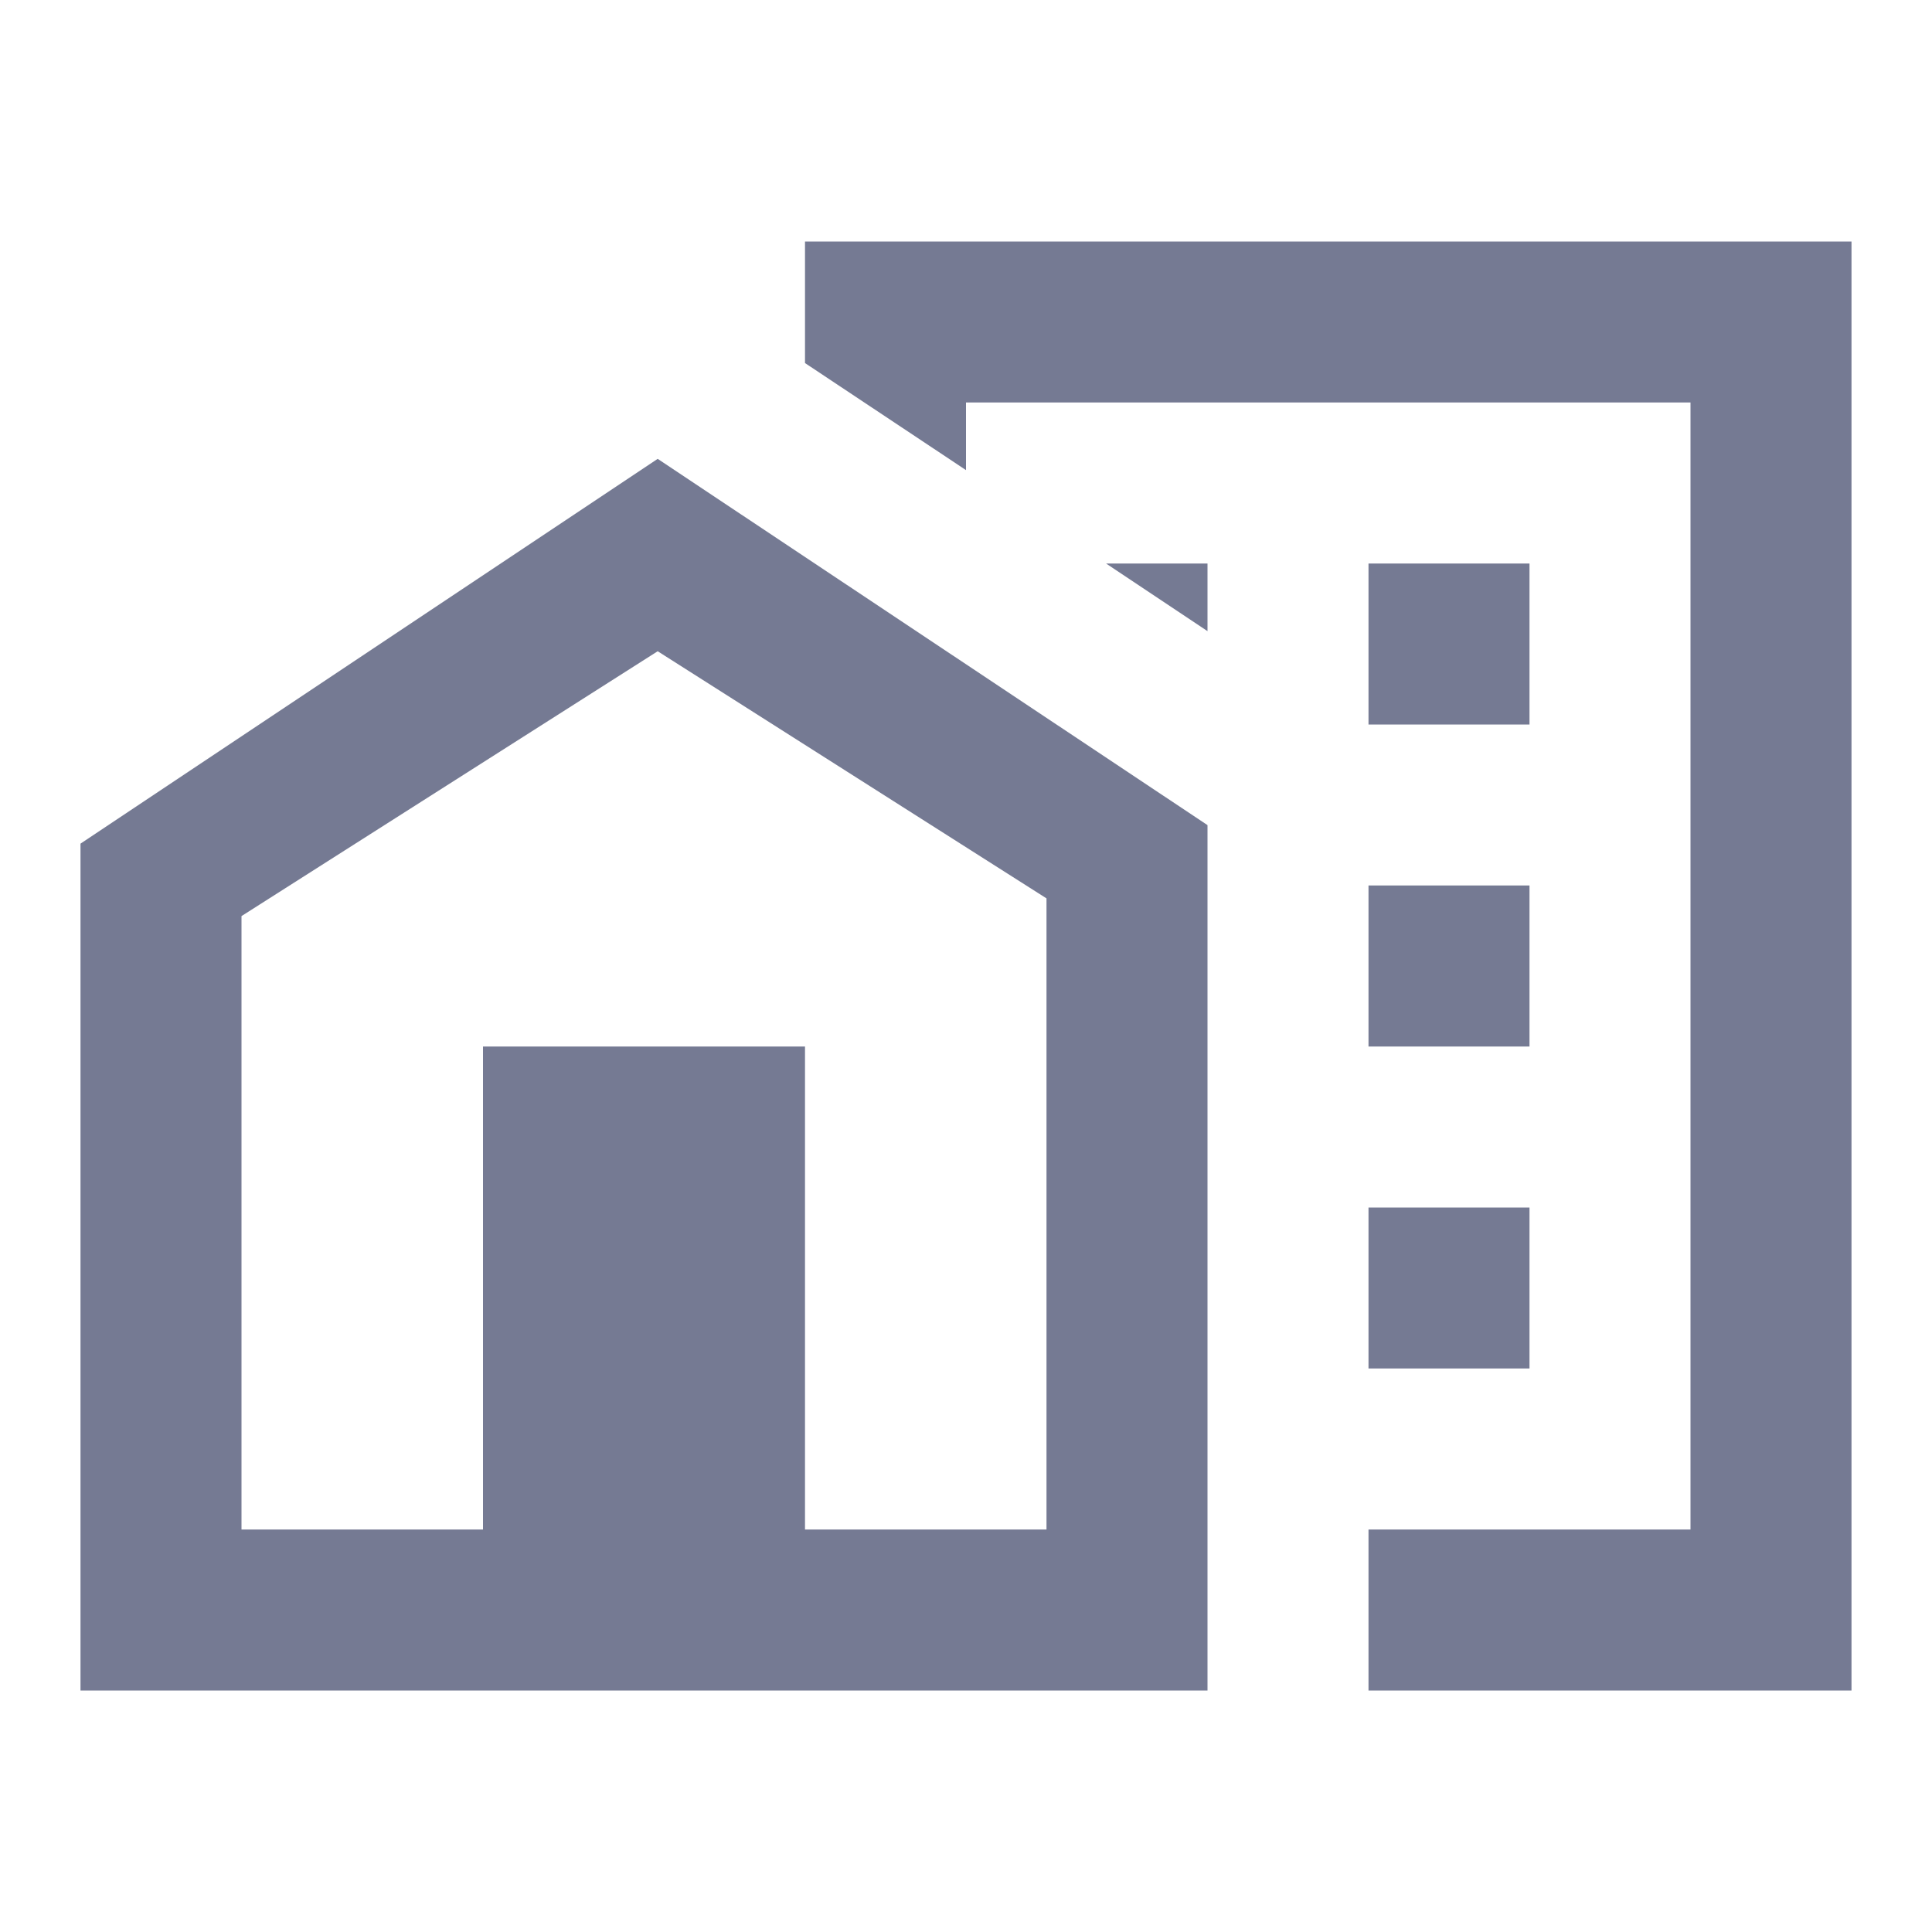 <svg width="24" height="24" viewBox="0 0 24 24" fill="none" xmlns="http://www.w3.org/2000/svg">
<g clip-path="url(#clip0_13178_286220)">
<path d="M17 15H19V17H17V15ZM17 11H19V13H17V11ZM17 7H19V9H17V7ZM13.74 7L15 7.84V7H13.74Z" fill="#757A93"/>
<path d="M10 3V4.51L12 5.84V5H21V19H17V21H23V3H10Z" fill="#757A93"/>
<path d="M8.17 5.7L15 10.25V21H1V10.48L8.17 5.7ZM10 19H13V11.16L8.17 8.09L3 11.38V19H6V13H10V19Z" fill="#757A93"/>
</g>
<defs>
<clipPath id="clip0_13178_286220">
<rect width="24" height="24" fill="white"/>
</clipPath>
</defs>
</svg>
